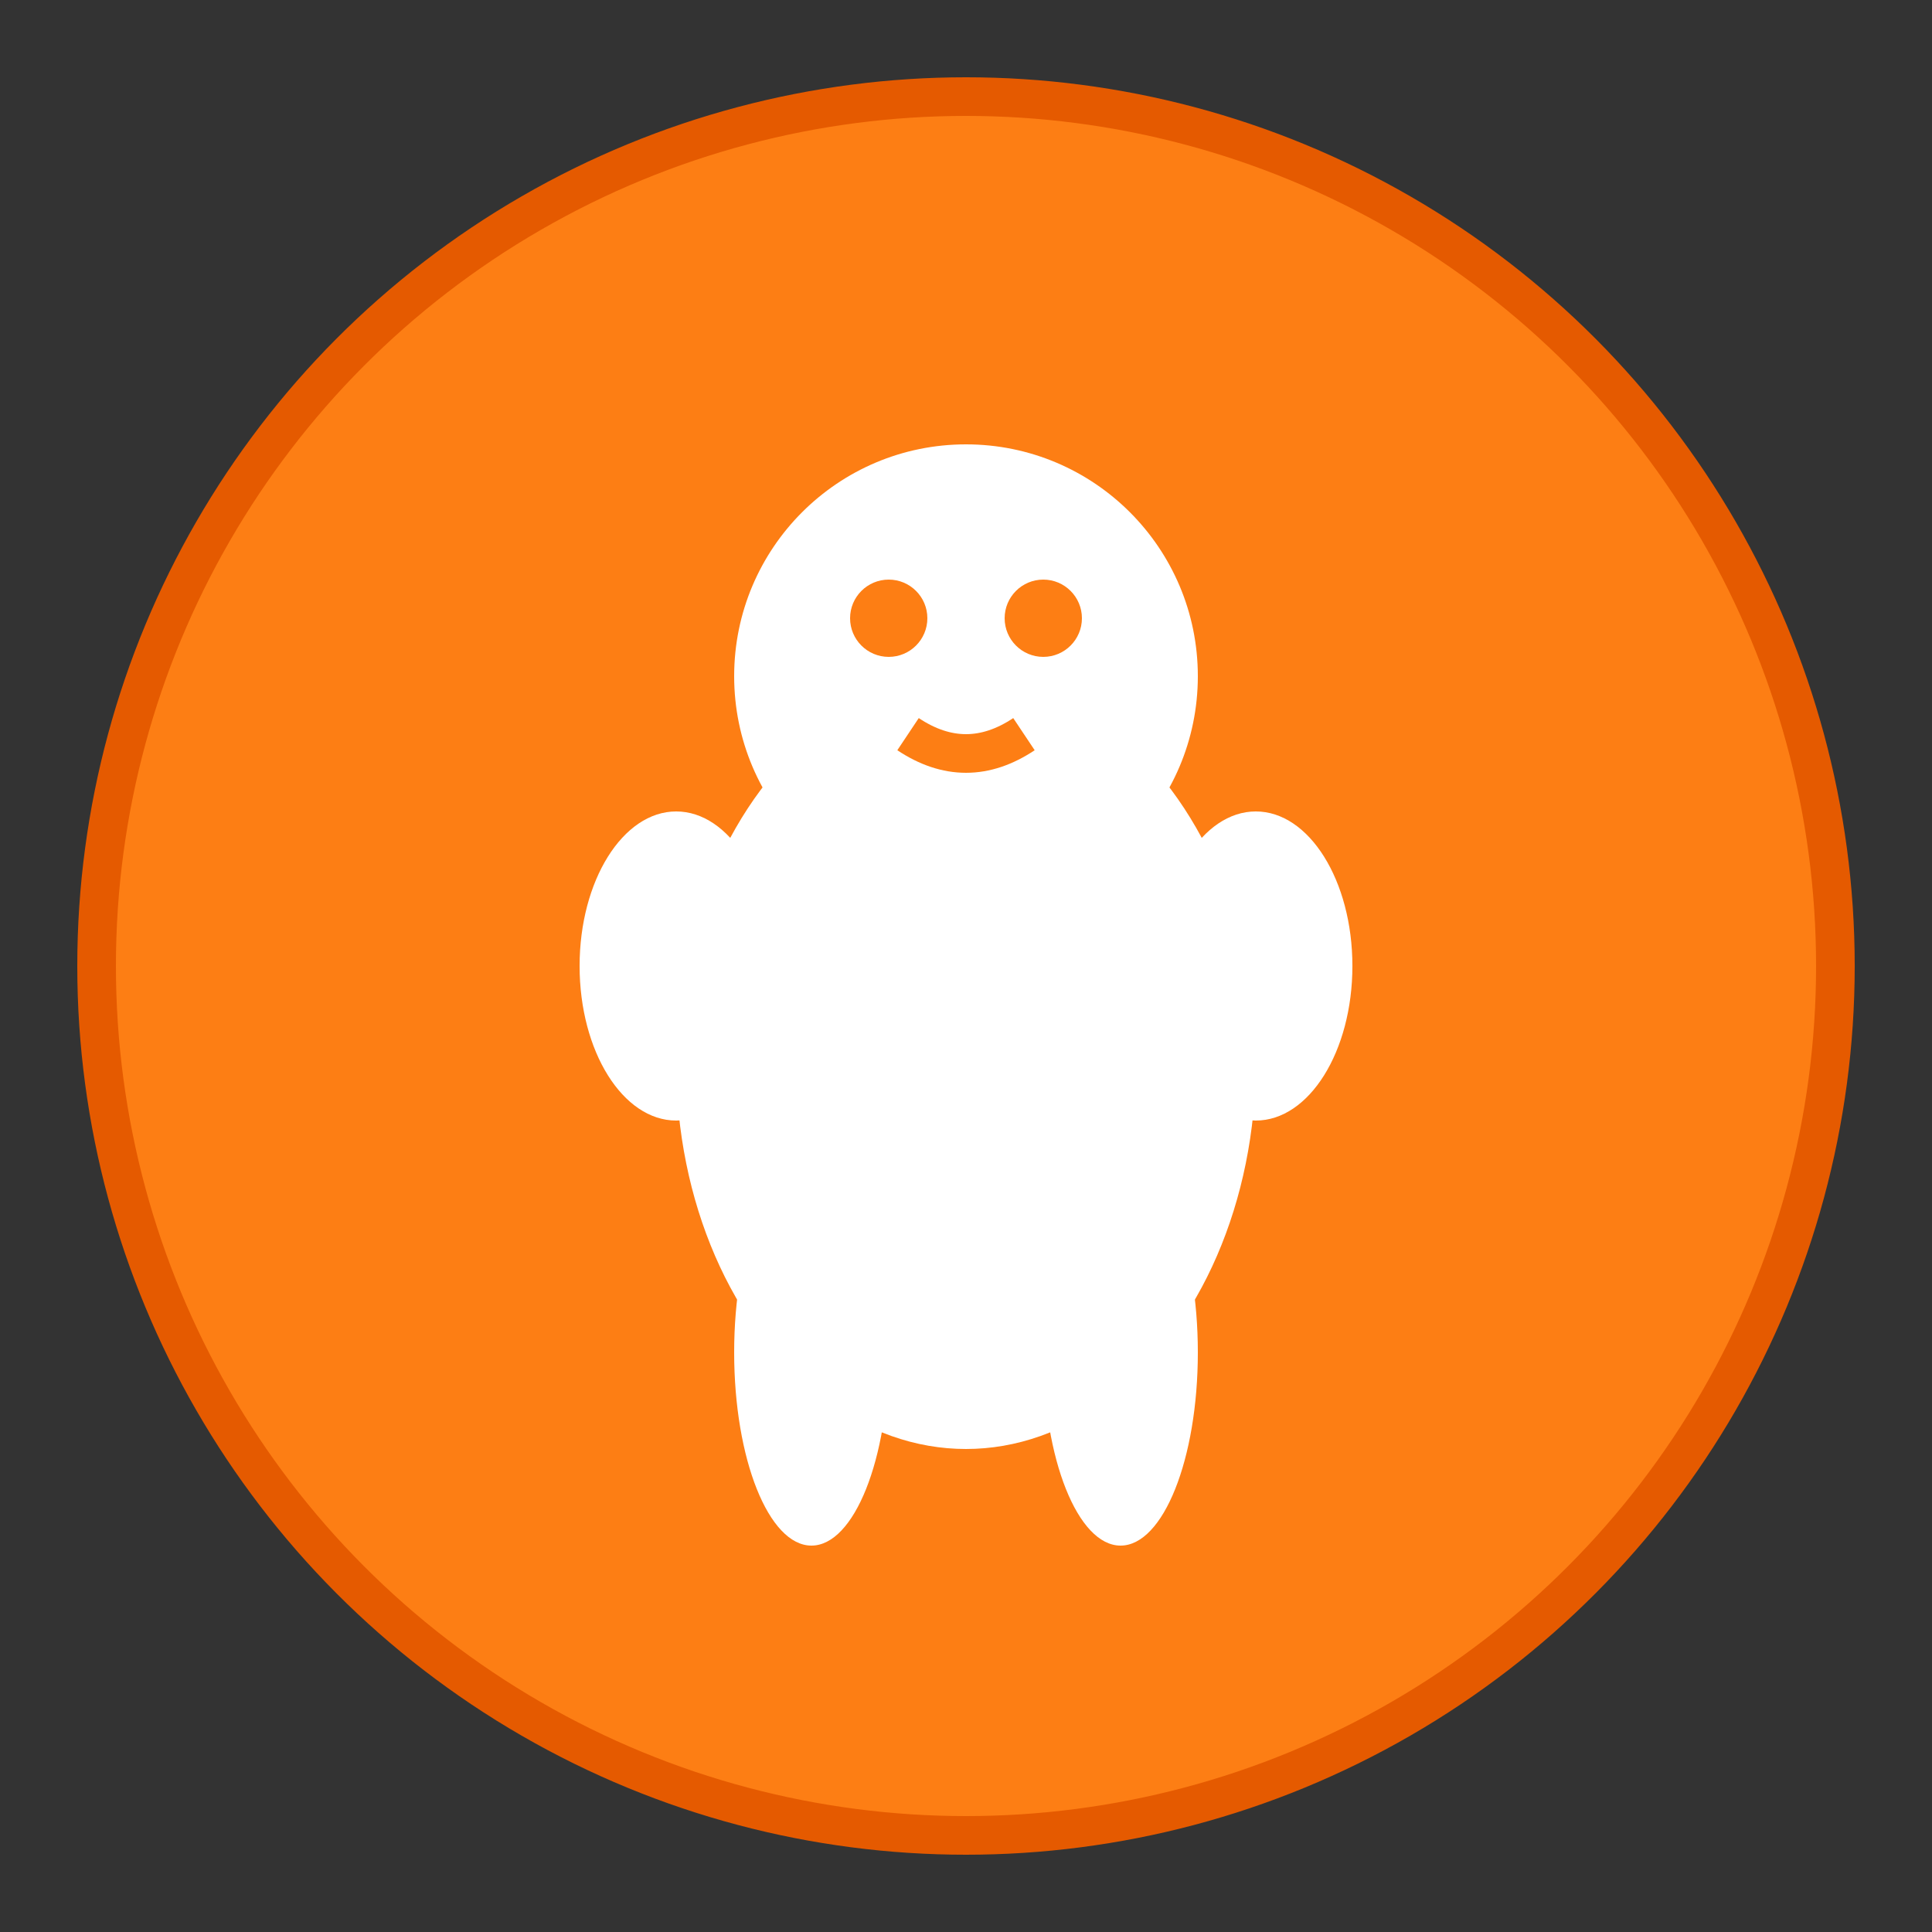 <svg xmlns="http://www.w3.org/2000/svg" viewBox="0 0 100 100" width="48" height="48">
  <rect x="0" y="0" width="100" height="100" fill="#333333" stroke="none"/>
  <circle cx="50" cy="50" r="45" fill="#fd7e14" stroke="#e55a00" stroke-width="2"/>
  <g fill="white">
    <!-- Baby figure -->
    <circle cx="50" cy="35" r="12"/>
    <ellipse cx="50" cy="55" rx="15" ry="20"/>
    <!-- Arms -->
    <ellipse cx="35" cy="50" rx="5" ry="8"/>
    <ellipse cx="65" cy="50" rx="5" ry="8"/>
    <!-- Legs -->
    <ellipse cx="42" cy="70" rx="4" ry="10"/>
    <ellipse cx="58" cy="70" rx="4" ry="10"/>
    <!-- Face -->
    <circle cx="46" cy="32" r="2" fill="#fd7e14"/>
    <circle cx="54" cy="32" r="2" fill="#fd7e14"/>
    <path d="M47 38 Q50 40 53 38" stroke="#fd7e14" stroke-width="2" fill="none"/>
  </g>
</svg>
